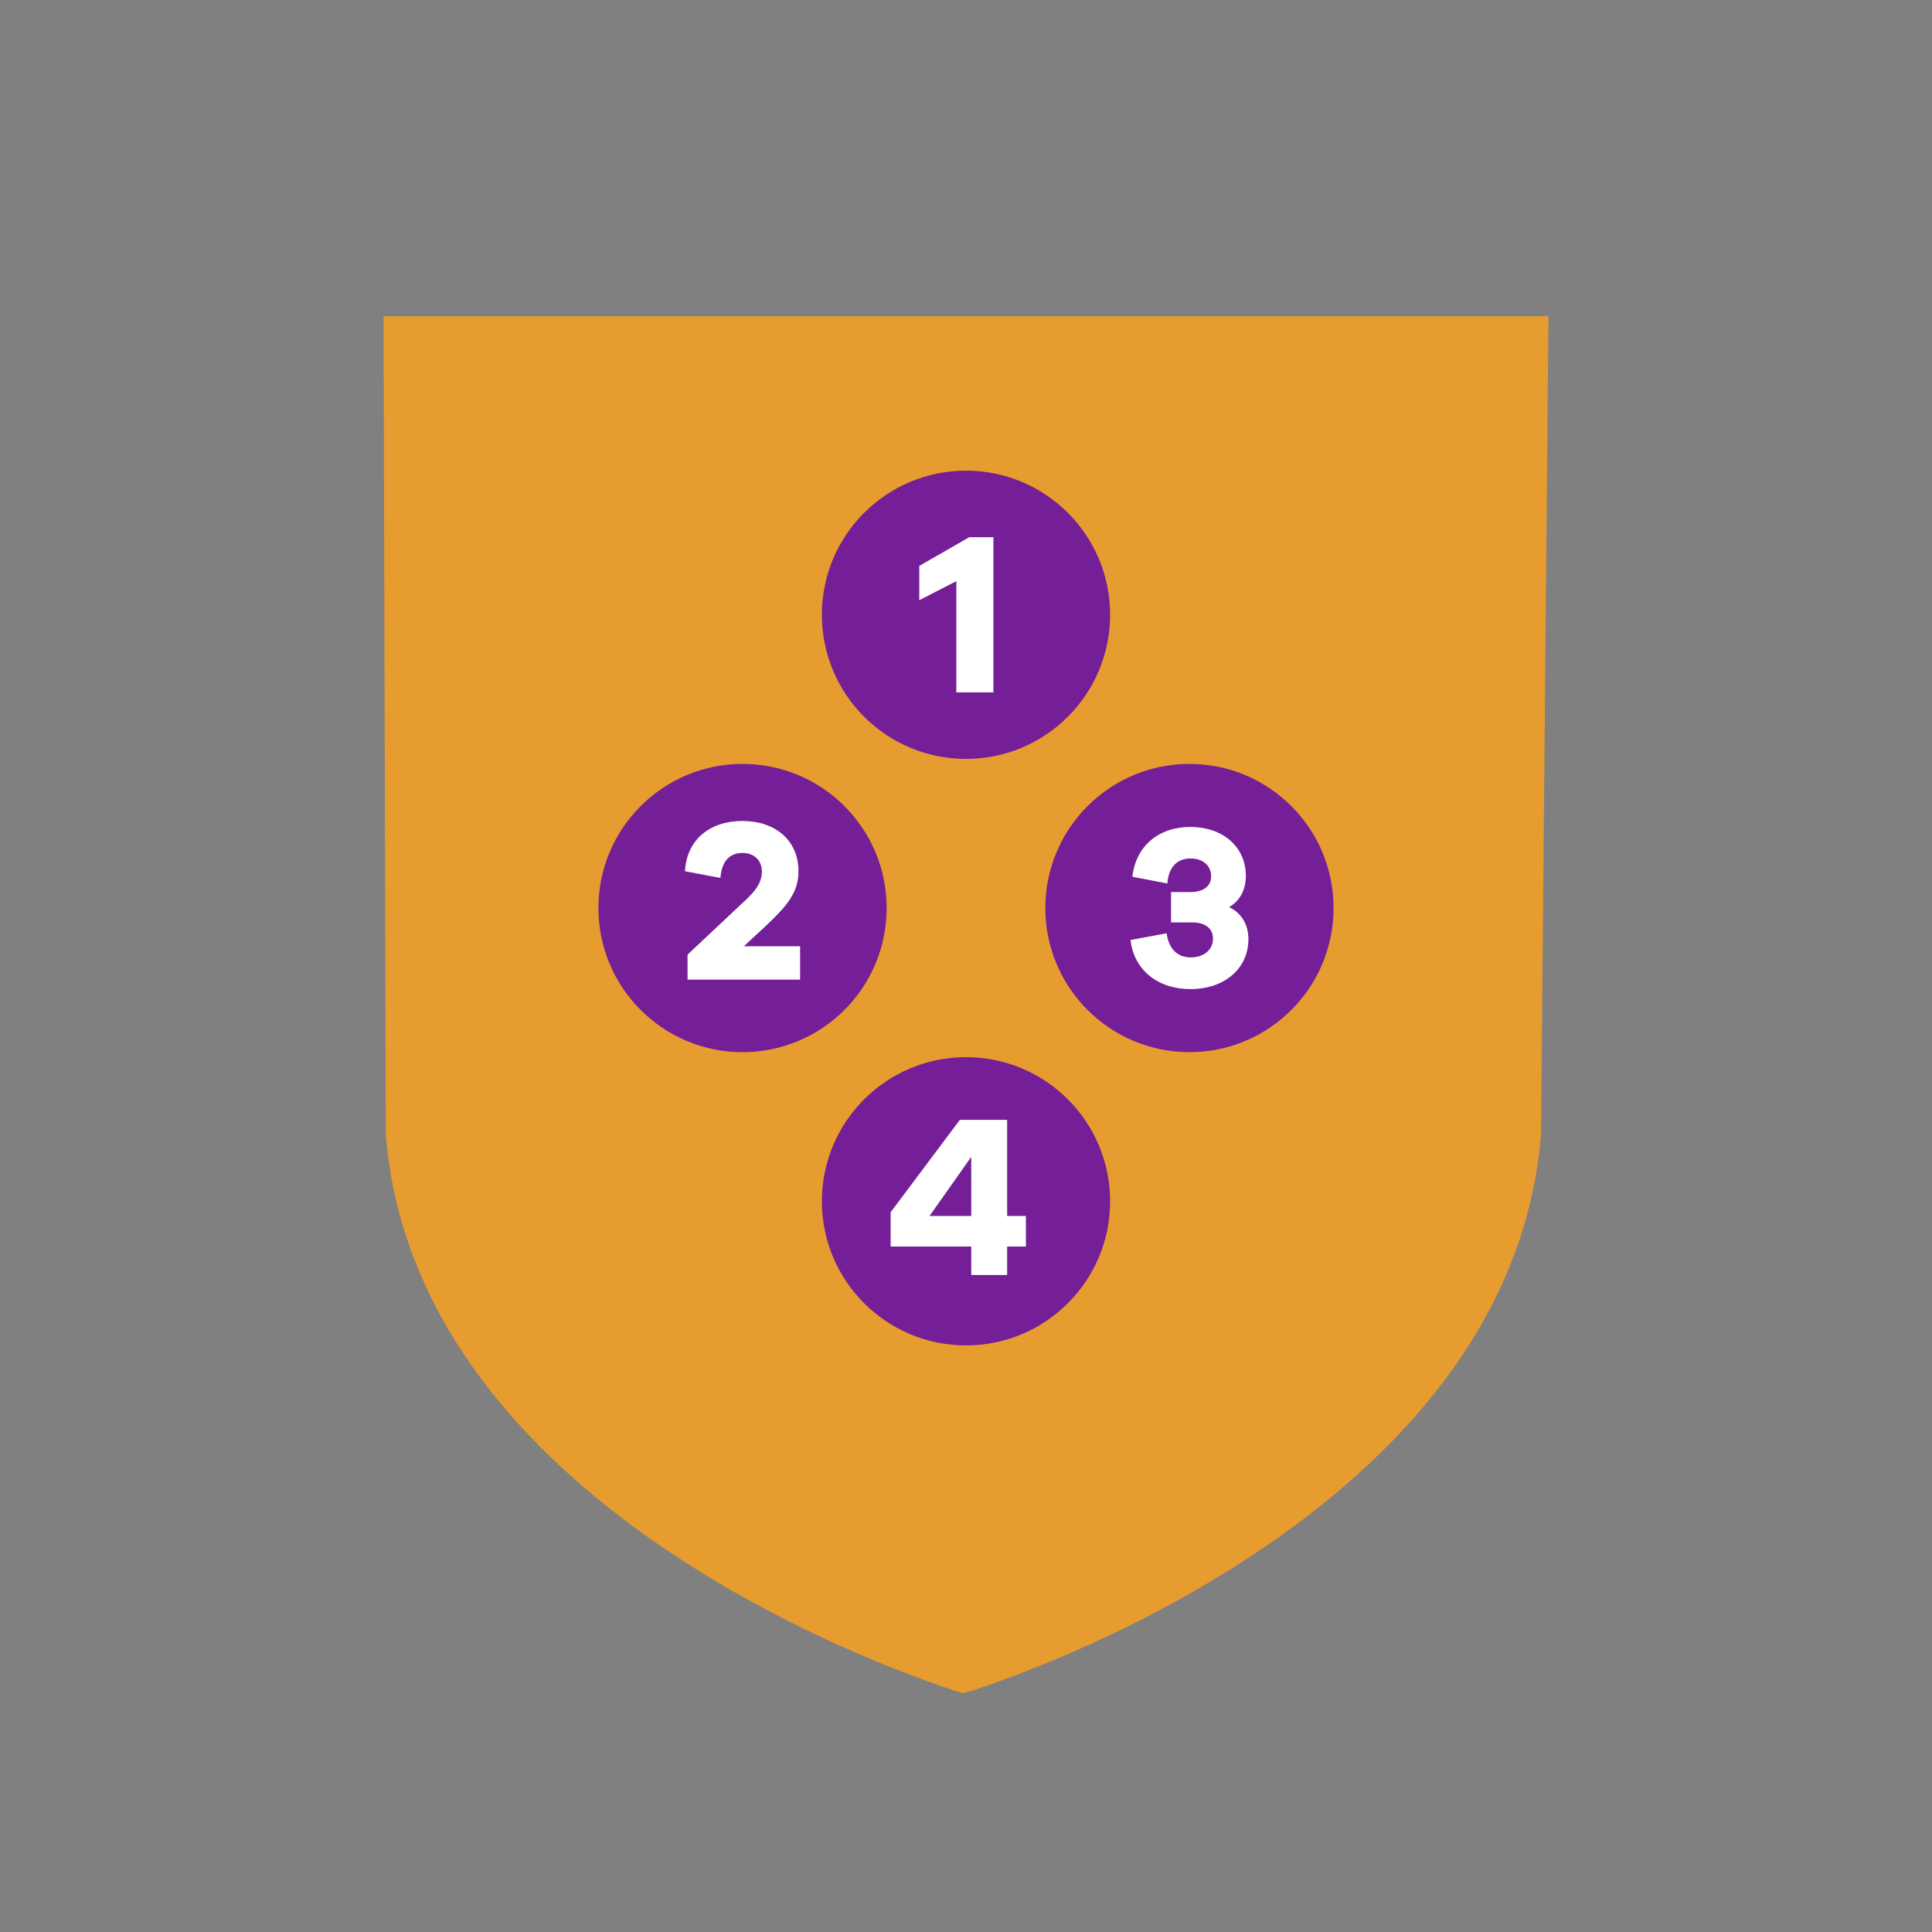 <svg xmlns="http://www.w3.org/2000/svg" viewBox="0 0 1000 1000"><rect x="0" y="0" width="1000" height="1000" fill="#808080" stroke="none"/><path d="M198.528,163.669l1.152,423.358c16.35,205.956,298.591,289.309,298.591,289.309h.776S781.288,792.983,797.638,587.027l3.835-423.358Z" style="fill:#e79c2f"/><circle cx="384.34" cy="469.997" r="74.596" style="fill:#741e98"/><path d="M414.135,489.796V507.061H355.865V494.113L383.561,468.095c5.275-4.916,10.791-9.712,10.791-17.025,0-5.755-4.076-9.592-9.951-9.592-6.594,0-10.791,3.956-11.51,12.949l-18.344-3.477c.84-16.186,12.709-26.018,29.735-26.018s29.015,10.071,29.015,26.018c0,11.15-6.115,18.104-16.906,28.296L385,489.796Z" style="fill:#fff"/><circle cx="615.66" cy="469.997" r="74.596" style="fill:#741e98"/><path d="M646.173,486.063c0,15.227-12.349,25.898-29.974,25.898-16.905,0-29.255-9.831-31.053-25.418l18.704-3.477c1.079,7.913,5.395,12.469,12.469,12.469,6.714,0,11.51-3.837,11.51-9.712,0-5.275-3.956-8.393-10.91-8.393h-10.791V461.724h9.951c6.834,0,10.791-2.997,10.791-8.153,0-5.515-4.196-9.232-10.671-9.232s-11.27,3.956-11.99,12.949l-18.104-3.478c1.798-15.946,13.668-25.778,29.974-25.778,17.145,0,28.775,10.551,28.775,25.298,0,7.314-3.117,12.949-8.632,16.186C642.576,472.635,646.173,478.51,646.173,486.063Z" style="fill:#fff"/><circle cx="500" cy="318.21" r="74.596" style="fill:#741e98"/><path d="M514.183,278.044V358.375H494.999V300.825L475.816,310.656V292.911l25.898-14.867Z" style="fill:#fff"/><circle cx="500" cy="621.784" r="74.596" style="fill:#741e98"/><path d="M531.01,645.202H521.298v14.747H502.714V645.202H460.989v-17.745l35.85-47.839H521.298v49.757h9.712Zm-28.296-15.826V598.802l-21.582,30.574Z" style="fill:#fff"/></svg>